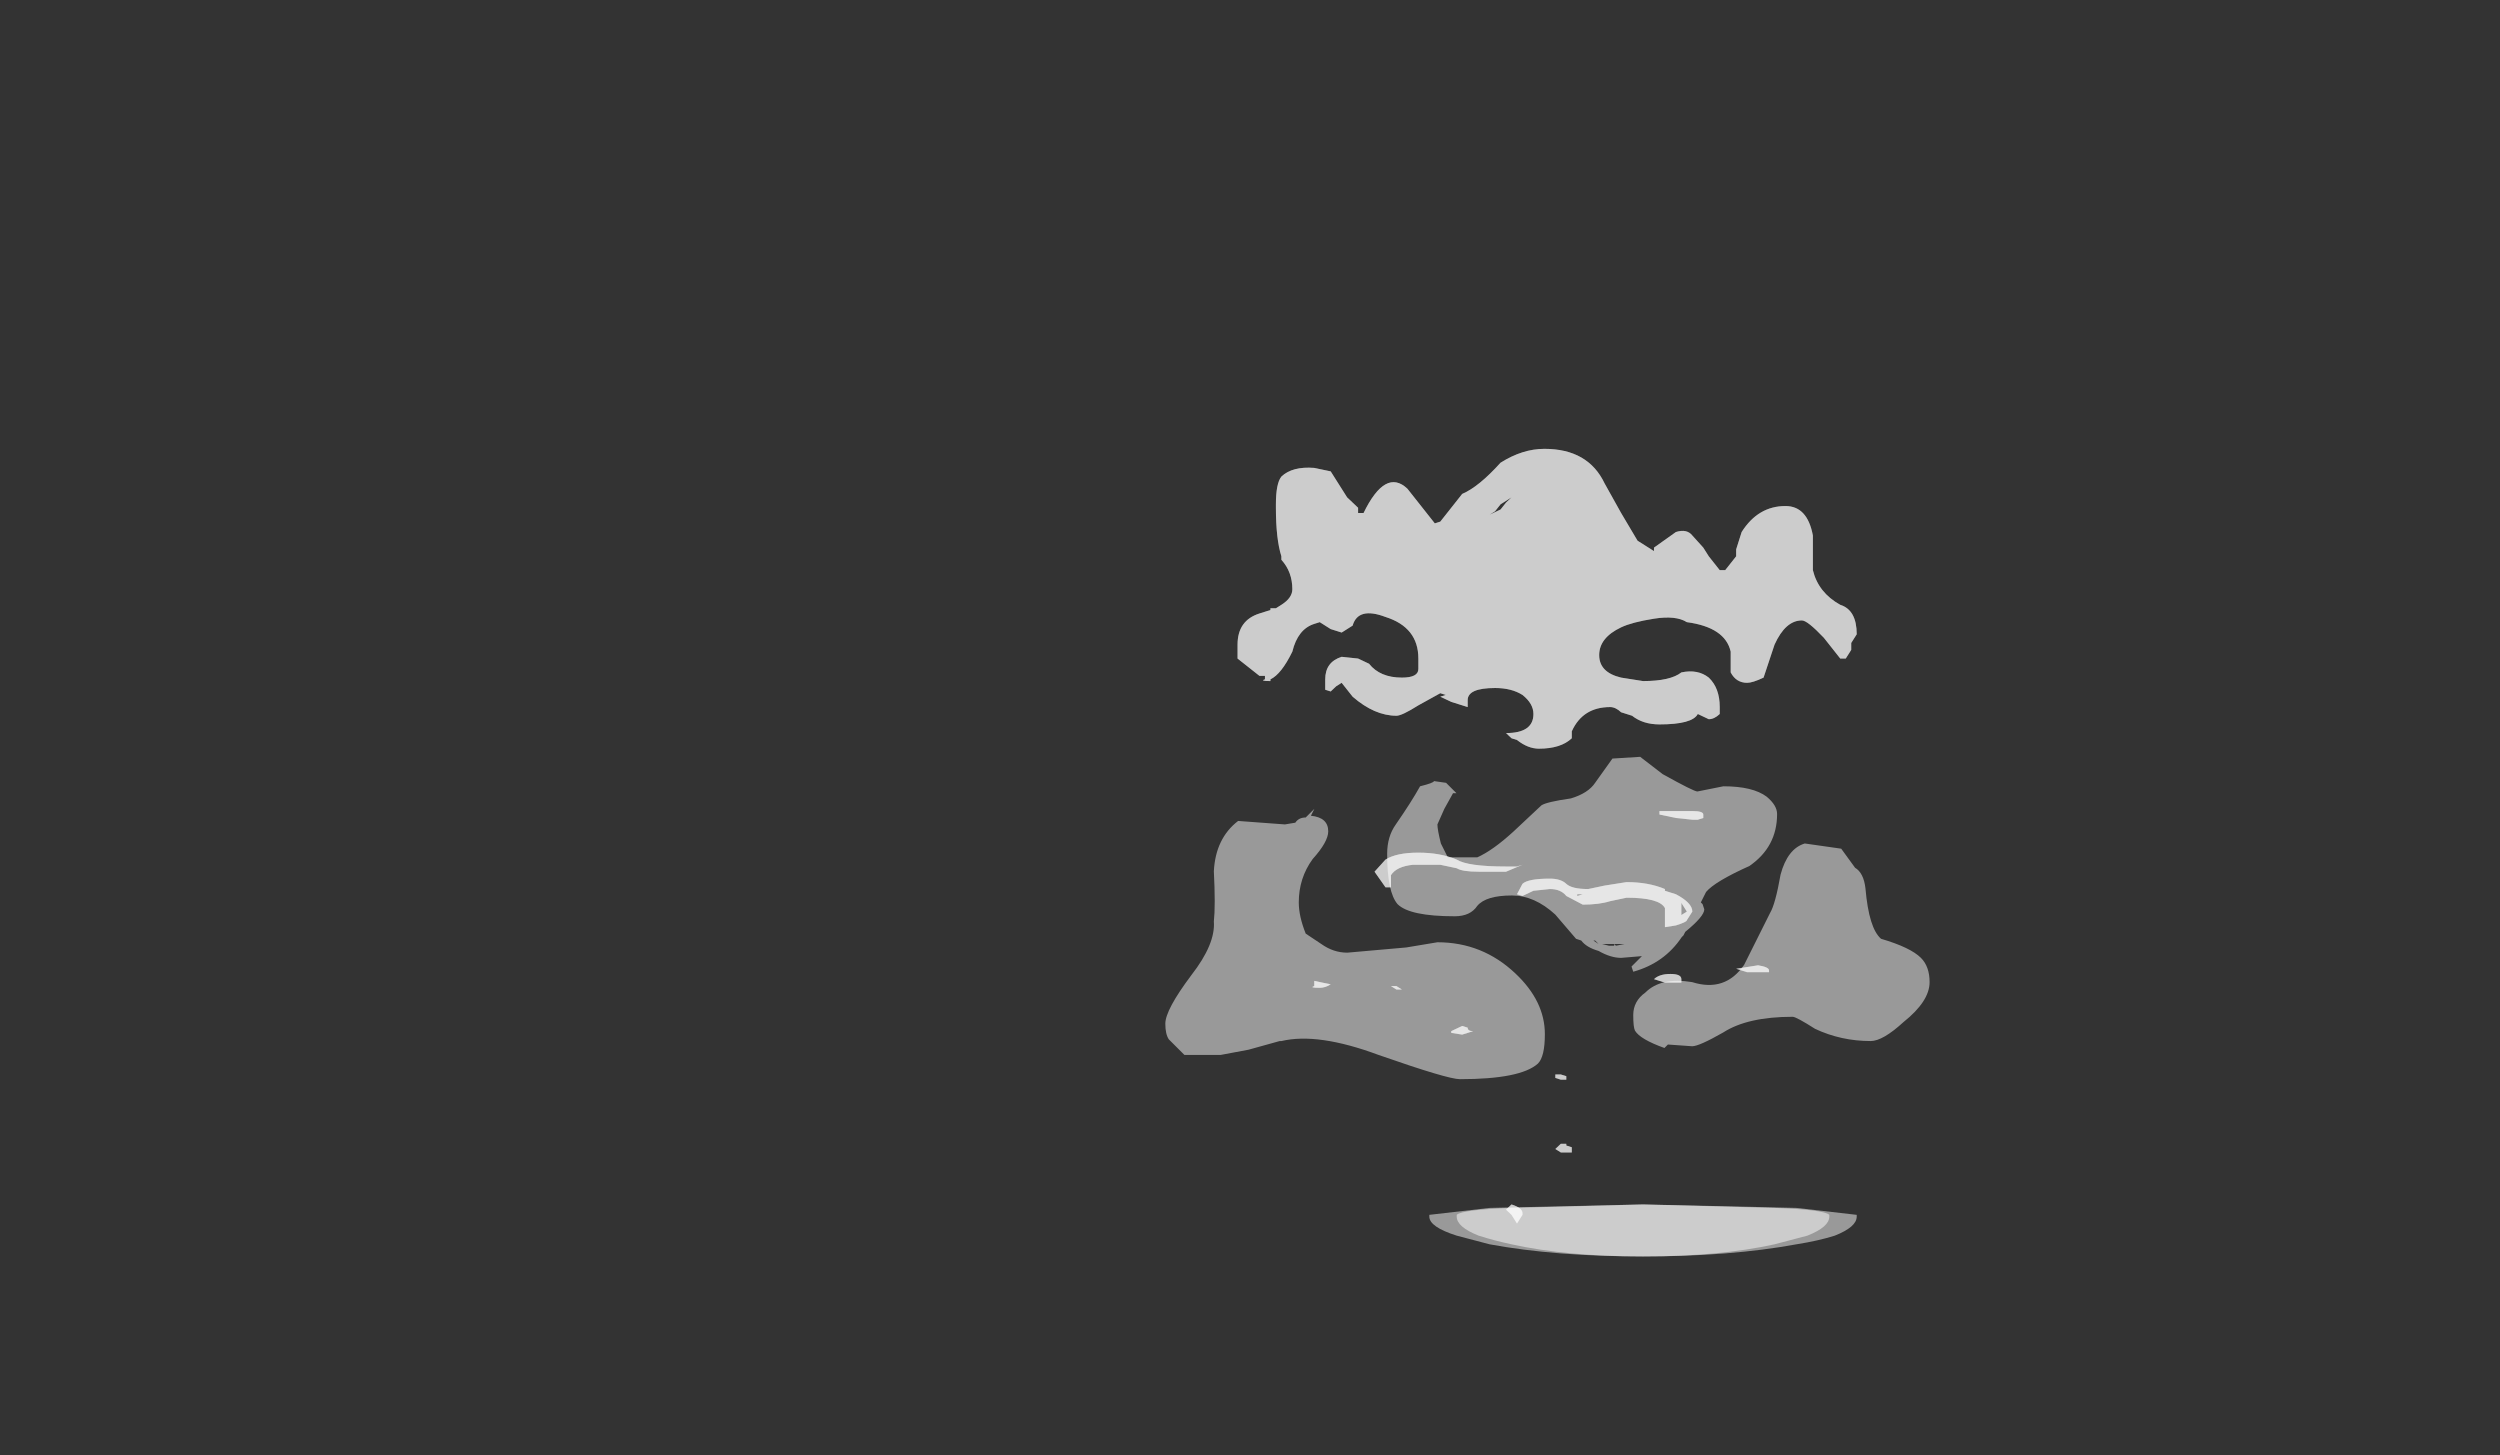 <?xml version="1.0" encoding="UTF-8" standalone="no"?>
<svg xmlns:ffdec="https://www.free-decompiler.com/flash" xmlns:xlink="http://www.w3.org/1999/xlink" ffdec:objectType="frame" height="293.95px" width="504.9px" xmlns="http://www.w3.org/2000/svg">
  <rect width="100%" height="100%" fill="#333333" stroke="none"/>
  <g transform="matrix(1.0, 0.0, 0.0, 1.0, 268.6, 242.25)">
    <use ffdec:characterId="312" height="9.4" transform="matrix(7.0, 0.0, 0.0, 7.0, -33.25, -90.1)" width="22.05" xlink:href="#shape0"/>
    <use ffdec:characterId="313" height="23.3" transform="matrix(-22.132, 0.0, 0.0, 7.0, 106.381, -151.6)" width="5.65" xlink:href="#shape1"/>
  </g>
  <defs>
    <g id="shape0" transform="matrix(1.0, 0.0, 0.0, 1.0, 13.05, 10.45)">
      <path d="M7.15 -6.55 Q7.25 -5.4 7.6 -5.1 8.45 -4.85 8.75 -4.55 9.0 -4.3 9.0 -3.85 9.0 -3.3 8.25 -2.7 7.65 -2.15 7.3 -2.15 6.45 -2.15 5.7 -2.5 5.15 -2.85 5.05 -2.85 3.75 -2.85 3.05 -2.4 2.35 -2.0 2.15 -2.0 L1.45 -2.05 1.35 -1.95 Q0.65 -2.2 0.5 -2.45 0.45 -2.55 0.45 -2.9 0.45 -3.3 0.8 -3.55 1.25 -4.0 2.15 -3.85 3.1 -3.55 3.65 -4.35 L4.4 -5.85 Q4.55 -6.1 4.7 -6.95 4.9 -7.7 5.4 -7.85 L6.45 -7.7 6.85 -7.15 Q7.1 -7.0 7.15 -6.55 M1.3 -9.85 Q2.2 -9.35 2.3 -9.35 L3.05 -9.5 Q3.9 -9.5 4.3 -9.2 4.6 -8.95 4.6 -8.7 4.6 -7.75 3.8 -7.2 2.8 -6.75 2.55 -6.45 L2.4 -6.15 2.45 -6.1 2.5 -5.95 Q2.5 -5.75 1.95 -5.3 L1.9 -5.2 1.85 -5.15 Q1.35 -4.4 0.45 -4.15 L0.4 -4.3 0.7 -4.6 0.1 -4.55 Q-0.2 -4.55 -0.55 -4.75 -0.9 -4.85 -1.05 -5.05 L-1.2 -5.1 -1.8 -5.8 Q-2.4 -6.35 -3.05 -6.35 -3.8 -6.35 -4.05 -6.05 -4.25 -5.75 -4.7 -5.75 -6.0 -5.75 -6.35 -6.1 -6.65 -6.45 -6.65 -7.55 -6.65 -8.05 -6.4 -8.4 -5.95 -9.05 -5.7 -9.5 -5.3 -9.6 -5.3 -9.65 L-4.95 -9.6 -4.65 -9.3 -4.75 -9.3 -5.0 -8.85 -5.2 -8.4 Q-5.2 -8.25 -5.1 -7.85 L-4.9 -7.45 -4.05 -7.45 Q-3.6 -7.65 -3.0 -8.2 L-2.2 -8.95 Q-2.05 -9.05 -1.35 -9.15 -0.85 -9.3 -0.65 -9.6 L-0.15 -10.3 0.65 -10.35 1.3 -9.85 M-9.6 -8.4 L-9.3 -8.45 Q-9.2 -8.6 -9.0 -8.6 L-8.75 -8.85 -8.85 -8.65 Q-8.35 -8.6 -8.35 -8.2 -8.35 -7.9 -8.8 -7.4 -9.2 -6.85 -9.2 -6.15 -9.2 -5.75 -9.0 -5.25 L-8.55 -4.95 Q-8.2 -4.7 -7.8 -4.7 L-6.1 -4.85 -5.2 -5.0 Q-3.9 -5.0 -2.95 -4.1 -2.1 -3.3 -2.1 -2.35 -2.1 -1.7 -2.3 -1.5 -2.8 -1.05 -4.55 -1.05 -4.9 -1.05 -6.9 -1.75 -8.65 -2.4 -9.7 -2.15 L-9.75 -2.15 -10.65 -1.9 -11.45 -1.75 -12.5 -1.75 -12.95 -2.2 Q-13.05 -2.35 -13.05 -2.65 -13.05 -3.05 -12.3 -4.05 -11.6 -4.95 -11.65 -5.6 -11.6 -6.05 -11.65 -7.05 -11.6 -8.0 -10.95 -8.5 L-9.6 -8.4 M-0.05 -4.9 L0.2 -4.95 -0.1 -4.95 -0.05 -4.9 M-0.45 -4.95 L-0.25 -4.9 -0.1 -4.9 -0.1 -4.95 -0.45 -4.95 M-0.7 -5.05 L-0.55 -4.95 -0.65 -5.05 -0.7 -5.05" fill="#ffffff" fill-opacity="0.502" fill-rule="evenodd" stroke="none"/>
    </g>
    <g id="shape1" transform="matrix(1.0, 0.0, 0.0, 1.0, 1.75, 22.25)">
      <path d="M2.15 -0.1 Q2.15 0.2 1.9 0.45 L1.6 0.7 Q1.0 1.05 0.2 1.05 -0.6 1.05 -1.2 0.7 -1.4 0.6 -1.55 0.45 -1.75 0.2 -1.75 -0.1 L-1.75 -0.15 -1.2 -0.35 0.2 -0.45 1.6 -0.35 2.15 -0.15 2.15 -0.1" fill="#ffffff" fill-opacity="0.502" fill-rule="evenodd" stroke="none"/>
      <path d="M1.9 -0.1 Q1.9 0.2 1.7 0.45 1.55 0.6 1.4 0.7 0.9 1.05 0.2 1.05 -0.5 1.05 -1.0 0.7 L-1.3 0.45 Q-1.5 0.2 -1.5 -0.1 L-1.5 -0.15 Q-1.45 -0.3 -1.0 -0.35 L0.2 -0.45 1.4 -0.35 Q1.85 -0.3 1.9 -0.15 L1.9 -0.1" fill="#ffffff" fill-opacity="0.502" fill-rule="evenodd" stroke="none"/>
      <path d="M1.85 -20.95 L2.05 -20.15 2.1 -20.1 2.35 -21.1 Q2.55 -21.7 2.75 -20.4 L2.8 -20.4 2.8 -20.55 2.9 -20.85 3.05 -21.6 3.2 -21.7 Q3.4 -21.75 3.5 -21.45 3.55 -21.25 3.55 -20.65 L3.55 -20.55 Q3.55 -19.65 3.5 -19.15 L3.5 -19.05 Q3.4 -18.7 3.4 -18.2 3.4 -17.95 3.5 -17.75 L3.55 -17.65 3.6 -17.65 3.6 -17.6 3.7 -17.5 Q3.9 -17.3 3.9 -16.6 L3.9 -16.2 3.7 -15.7 3.65 -15.7 3.65 -15.6 Q3.7 -15.55 3.6 -15.55 L3.6 -15.6 Q3.5 -15.75 3.4 -16.4 3.35 -17.05 3.2 -17.2 L3.15 -17.25 3.05 -17.05 2.95 -16.95 2.85 -17.15 Q2.8 -17.7 2.55 -17.4 2.25 -17.1 2.25 -16.2 L2.25 -15.9 Q2.25 -15.65 2.4 -15.65 2.6 -15.65 2.7 -16.05 L2.8 -16.2 2.95 -16.25 Q3.1 -16.1 3.1 -15.6 L3.1 -15.3 3.05 -15.25 3.0 -15.4 2.95 -15.5 2.85 -15.1 Q2.65 -14.55 2.45 -14.55 2.4 -14.55 2.25 -14.85 L2.05 -15.2 2.0 -15.15 2.05 -15.1 1.95 -14.95 1.8 -14.8 1.8 -15.0 Q1.8 -15.35 1.55 -15.35 1.4 -15.35 1.3 -15.15 1.2 -14.9 1.2 -14.6 1.2 -14.05 1.45 -14.05 L1.4 -13.9 1.35 -13.85 Q1.25 -13.6 1.15 -13.6 0.95 -13.6 0.85 -13.9 L0.85 -14.1 Q0.75 -14.8 0.5 -14.8 0.45 -14.8 0.4 -14.65 L0.3 -14.55 Q0.2 -14.3 0.05 -14.3 -0.25 -14.3 -0.3 -14.6 L-0.4 -14.45 Q-0.45 -14.45 -0.5 -14.6 L-0.5 -14.8 Q-0.5 -15.35 -0.4 -15.65 -0.3 -15.9 -0.15 -15.8 -0.05 -15.55 0.2 -15.55 L0.4 -15.65 Q0.6 -15.8 0.6 -16.3 0.6 -16.8 0.4 -17.1 0.3 -17.25 0.1 -17.35 -0.1 -17.45 -0.2 -17.25 -0.55 -17.1 -0.6 -16.4 L-0.6 -15.8 Q-0.65 -15.5 -0.75 -15.5 -0.8 -15.5 -0.9 -15.65 L-1.0 -16.6 Q-1.1 -17.3 -1.25 -17.3 -1.3 -17.3 -1.45 -16.8 L-1.6 -16.2 -1.65 -16.2 -1.7 -16.45 -1.7 -16.65 -1.75 -16.9 Q-1.75 -17.6 -1.6 -17.75 -1.4 -18.1 -1.35 -18.75 L-1.35 -19.75 Q-1.3 -20.6 -1.1 -20.6 -0.85 -20.6 -0.7 -19.85 L-0.65 -19.35 -0.65 -19.15 -0.55 -18.75 -0.5 -18.75 -0.4 -19.15 -0.35 -19.4 -0.25 -19.75 Q-0.2 -19.95 -0.1 -19.85 L0.1 -19.4 0.1 -19.3 0.25 -19.6 0.4 -20.4 0.55 -21.25 Q0.7 -22.25 1.1 -22.25 1.3 -22.25 1.5 -21.85 1.7 -21.15 1.85 -20.95 M1.55 -20.45 L1.5 -20.65 1.4 -20.85 1.45 -20.7 1.5 -20.5 1.6 -20.35 1.55 -20.45 M0.05 -11.7 L-0.1 -11.6 -0.25 -11.55 -0.3 -11.55 -0.35 -11.6 -0.35 -11.7 Q-0.35 -11.8 -0.25 -11.8 L0.05 -11.8 0.05 -11.7 M1.05 -9.85 Q1.25 -9.85 1.3 -9.7 L1.35 -9.4 1.3 -9.35 1.2 -9.5 1.05 -9.55 Q0.95 -9.55 0.9 -9.35 L0.75 -9.1 Q0.6 -9.1 0.5 -9.2 L0.35 -9.3 Q0.05 -9.3 0.0 -9.0 L0.0 -8.45 -0.1 -8.5 Q-0.2 -8.6 -0.2 -8.65 L-0.25 -8.9 Q-0.25 -9.15 -0.1 -9.4 L0.0 -9.5 0.0 -9.55 Q0.15 -9.75 0.35 -9.75 L0.55 -9.65 0.7 -9.55 Q0.85 -9.55 0.9 -9.7 0.95 -9.85 1.05 -9.85 M1.3 -10.25 L1.35 -10.2 1.45 -10.2 Q1.8 -10.2 1.9 -10.4 2.05 -10.6 2.25 -10.6 2.45 -10.6 2.55 -10.4 L2.65 -10.05 2.55 -9.6 2.5 -9.6 2.5 -9.95 Q2.45 -10.2 2.3 -10.25 L2.05 -10.25 1.9 -10.15 Q1.85 -10.05 1.7 -10.05 L1.45 -10.05 1.3 -10.25 M0.75 -9.4 L0.8 -9.35 0.8 -9.4 0.75 -9.4 M2.5 -6.75 L2.45 -6.65 2.4 -6.65 2.45 -6.75 2.5 -6.75 M1.8 -5.55 L1.85 -5.6 1.95 -5.45 1.95 -5.4 1.85 -5.35 1.75 -5.45 Q1.8 -5.45 1.8 -5.55 M0.95 -4.05 L0.9 -4.05 0.9 -4.15 0.95 -4.2 1.0 -4.2 1.0 -4.1 0.95 -4.05 M0.85 -2.0 L0.85 -2.1 0.9 -2.15 0.9 -2.2 0.95 -2.2 1.0 -2.05 0.95 -1.95 0.85 -1.95 0.85 -2.0 M1.3 -0.2 Q1.3 -0.35 1.4 -0.45 L1.45 -0.3 1.4 -0.15 1.35 0.1 1.3 -0.15 1.3 -0.2 M3.2 -6.9 L3.2 -6.75 Q3.25 -6.7 3.15 -6.7 3.1 -6.7 3.05 -6.8 L3.2 -6.9 M-0.15 -9.15 L-0.2 -8.9 -0.15 -8.8 -0.15 -9.15 M-0.15 -6.85 L-0.15 -6.95 Q-0.15 -7.1 -0.05 -7.1 0.05 -7.1 0.1 -6.95 L0.0 -6.85 -0.15 -6.85 M-0.65 -7.25 L-0.75 -7.15 -0.95 -7.15 -0.95 -7.2 Q-0.95 -7.3 -0.85 -7.35 L-0.65 -7.25" fill="#ffffff" fill-opacity="0.502" fill-rule="evenodd" stroke="none"/>
      <path d="M1.85 -20.95 L2.05 -20.15 2.1 -20.1 2.35 -21.1 Q2.55 -21.7 2.75 -20.4 L2.8 -20.4 2.8 -20.55 2.9 -20.85 3.05 -21.6 3.2 -21.7 Q3.4 -21.75 3.5 -21.45 3.55 -21.25 3.55 -20.65 L3.55 -20.55 Q3.55 -19.65 3.5 -19.15 L3.5 -19.05 Q3.4 -18.7 3.4 -18.2 3.4 -17.95 3.5 -17.75 L3.55 -17.65 3.6 -17.65 3.6 -17.6 3.7 -17.5 Q3.9 -17.3 3.9 -16.6 L3.9 -16.2 3.7 -15.7 3.65 -15.7 3.65 -15.6 Q3.7 -15.55 3.6 -15.55 L3.6 -15.6 Q3.5 -15.75 3.4 -16.4 3.35 -17.05 3.2 -17.2 L3.15 -17.25 3.05 -17.05 2.95 -16.95 2.85 -17.15 Q2.8 -17.7 2.55 -17.4 2.25 -17.1 2.25 -16.2 L2.25 -15.9 Q2.25 -15.65 2.4 -15.65 2.6 -15.65 2.7 -16.05 L2.8 -16.2 2.95 -16.25 Q3.1 -16.1 3.1 -15.6 L3.1 -15.3 3.05 -15.25 3.0 -15.4 2.95 -15.5 2.85 -15.1 Q2.65 -14.55 2.45 -14.55 2.4 -14.55 2.25 -14.85 L2.05 -15.2 2.0 -15.15 2.05 -15.1 1.95 -14.95 1.8 -14.8 1.8 -15.0 Q1.8 -15.35 1.55 -15.35 1.4 -15.35 1.3 -15.15 1.2 -14.9 1.2 -14.6 1.2 -14.05 1.45 -14.05 L1.4 -13.9 1.35 -13.85 Q1.25 -13.6 1.15 -13.6 0.95 -13.6 0.85 -13.9 L0.85 -14.1 Q0.75 -14.8 0.5 -14.8 0.45 -14.8 0.4 -14.65 L0.3 -14.55 Q0.2 -14.3 0.05 -14.3 -0.25 -14.3 -0.3 -14.6 L-0.4 -14.45 Q-0.45 -14.45 -0.5 -14.6 L-0.5 -14.8 Q-0.5 -15.35 -0.4 -15.65 -0.3 -15.9 -0.15 -15.8 -0.05 -15.55 0.2 -15.55 L0.4 -15.65 Q0.6 -15.8 0.6 -16.3 0.6 -16.8 0.4 -17.1 0.3 -17.25 0.1 -17.35 -0.1 -17.45 -0.2 -17.25 -0.55 -17.1 -0.6 -16.4 L-0.6 -15.8 Q-0.65 -15.5 -0.75 -15.5 -0.8 -15.5 -0.9 -15.65 L-1.0 -16.6 Q-1.1 -17.3 -1.25 -17.3 -1.3 -17.3 -1.45 -16.8 L-1.6 -16.2 -1.65 -16.2 -1.7 -16.45 -1.7 -16.65 -1.75 -16.9 Q-1.75 -17.6 -1.6 -17.75 -1.4 -18.1 -1.35 -18.75 L-1.35 -19.75 Q-1.3 -20.6 -1.1 -20.6 -0.85 -20.6 -0.7 -19.85 L-0.65 -19.35 -0.65 -19.15 -0.55 -18.75 -0.5 -18.75 -0.4 -19.15 -0.35 -19.4 -0.25 -19.75 Q-0.2 -19.95 -0.1 -19.85 L0.1 -19.4 0.1 -19.3 0.25 -19.6 0.4 -20.4 0.55 -21.25 Q0.7 -22.25 1.1 -22.25 1.3 -22.25 1.5 -21.85 1.7 -21.15 1.85 -20.95 M1.55 -20.45 L1.5 -20.65 1.4 -20.85 1.45 -20.7 1.5 -20.5 1.6 -20.35 1.55 -20.45 M0.05 -11.7 L-0.1 -11.6 -0.25 -11.55 -0.3 -11.55 -0.35 -11.6 -0.35 -11.7 Q-0.35 -11.8 -0.25 -11.8 L0.05 -11.8 0.05 -11.7 M1.05 -9.85 Q1.25 -9.85 1.3 -9.7 L1.35 -9.4 1.3 -9.35 1.2 -9.5 1.05 -9.55 Q0.95 -9.55 0.9 -9.35 L0.75 -9.1 Q0.6 -9.1 0.5 -9.2 L0.35 -9.3 Q0.05 -9.3 0.0 -9.0 L0.0 -8.45 -0.1 -8.5 Q-0.2 -8.6 -0.2 -8.65 L-0.25 -8.9 Q-0.25 -9.15 -0.1 -9.4 L0.0 -9.5 0.0 -9.55 Q0.15 -9.75 0.35 -9.75 L0.55 -9.65 0.7 -9.55 Q0.85 -9.55 0.9 -9.7 0.95 -9.85 1.05 -9.85 M1.3 -10.25 L1.35 -10.2 1.45 -10.2 Q1.8 -10.2 1.9 -10.4 2.05 -10.6 2.25 -10.6 2.45 -10.6 2.55 -10.4 L2.65 -10.05 2.55 -9.6 2.5 -9.6 2.5 -9.95 Q2.45 -10.2 2.3 -10.25 L2.05 -10.25 1.9 -10.15 Q1.85 -10.05 1.7 -10.05 L1.45 -10.05 1.3 -10.25 M0.75 -9.4 L0.8 -9.35 0.8 -9.4 0.75 -9.4 M2.5 -6.75 L2.45 -6.65 2.4 -6.65 2.45 -6.75 2.5 -6.75 M1.8 -5.55 L1.85 -5.6 1.95 -5.45 1.95 -5.4 1.85 -5.35 1.75 -5.45 Q1.8 -5.45 1.8 -5.55 M0.95 -4.05 L0.9 -4.05 0.9 -4.15 0.95 -4.2 1.0 -4.2 1.0 -4.1 0.95 -4.05 M0.95 -2.2 L1.0 -2.05 0.95 -1.95 0.85 -1.95 0.85 -2.1 0.9 -2.15 0.9 -2.2 0.95 -2.2 M1.3 -0.2 Q1.3 -0.35 1.4 -0.45 L1.45 -0.3 1.4 -0.15 1.35 0.1 1.3 -0.15 1.3 -0.2 M3.2 -6.9 L3.2 -6.75 Q3.25 -6.7 3.15 -6.7 3.1 -6.7 3.05 -6.8 L3.2 -6.9 M-0.15 -9.15 L-0.2 -8.9 -0.15 -8.8 -0.15 -9.15 M-0.15 -6.85 L-0.15 -6.95 Q-0.15 -7.1 -0.05 -7.1 0.05 -7.1 0.1 -6.95 L0.0 -6.85 -0.15 -6.85 M-0.65 -7.25 L-0.75 -7.15 -0.95 -7.15 -0.95 -7.2 Q-0.95 -7.3 -0.85 -7.35 L-0.65 -7.25" fill="#ffffff" fill-opacity="0.502" fill-rule="evenodd" stroke="none"/>
    </g>
  </defs>
</svg>
